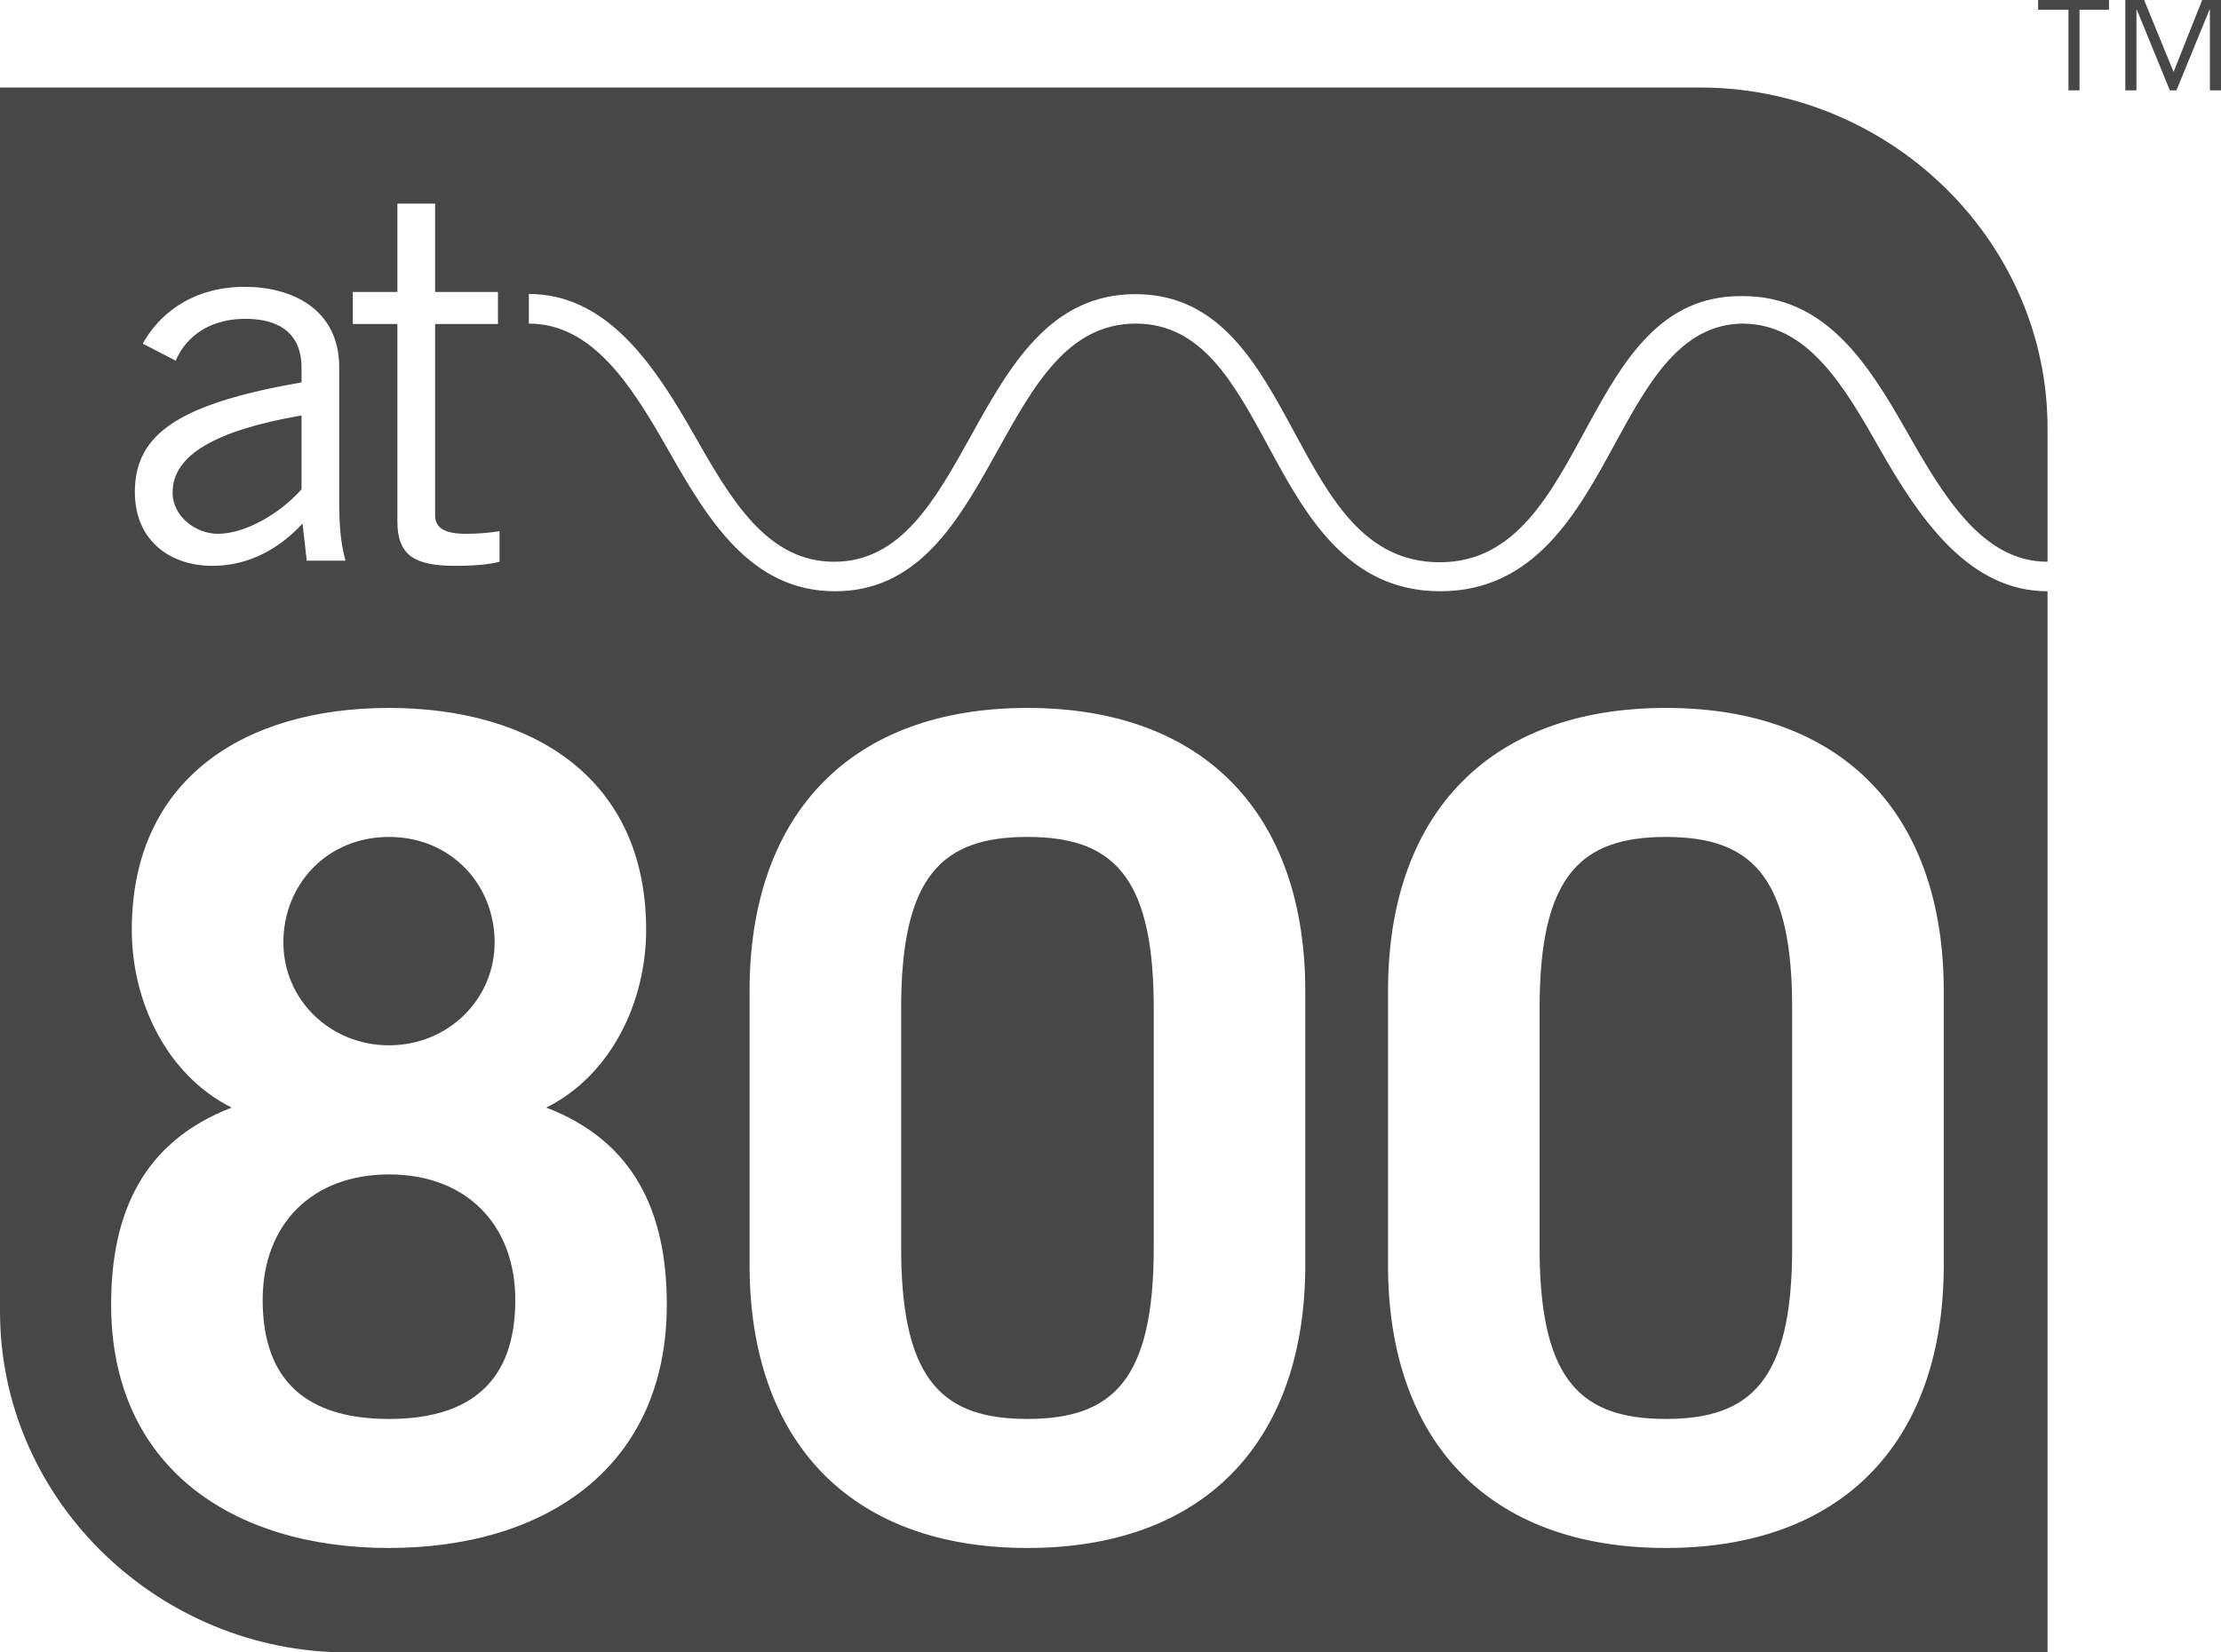 <?xml version="1.0" encoding="UTF-8"?>
<svg width="86px" height="64px" viewBox="0 0 86 64" version="1.1" xmlns="http://www.w3.org/2000/svg" xmlns:xlink="http://www.w3.org/1999/xlink">
    <!-- Generator: Sketch 59.1 (86144) - https://sketch.com -->
    <title>at800</title>
    <desc>Created with Sketch.</desc>
    <g id="Pages" stroke="none" stroke-width="1" fill="none" fill-rule="evenodd">
        <g id="01-Home--Clients-Tech" transform="translate(-806, -1994)">
            <g id="Client-Block" transform="translate(401, 1970)">
                <g id="at800" transform="translate(305, 0)">
                    <rect id="Mask" x="0" y="0" width="289" height="112"></rect>
                    <path d="M185.271,24 L184.164,26.787 L183.023,24 L182.295,24 L182.295,27.5 L182.725,27.5 L182.725,24.375 L182.741,24.375 L184.019,27.5 L184.275,27.5 L185.554,24.375 L185.57,24.375 L185.57,27.5 L186,27.5 L186,24 L185.271,24 Z M165.819,27.389 C173.074,27.389 179.111,33.16 179.28,40.276 L179.283,40.582 L179.283,45.757 C176.749,45.757 175.247,43.201 173.811,40.674 C172.345,38.089 170.75,35.617 167.753,35.474 L167.477,35.468 L167.404,35.468 C164.329,35.468 162.879,37.915 161.483,40.484 C160.053,43.109 158.701,45.777 155.755,45.777 C152.837,45.777 151.512,43.322 150.112,40.732 C148.697,38.109 147.222,35.392 143.969,35.392 C140.652,35.392 139.092,38.187 137.589,40.894 C136.203,43.394 134.872,45.757 132.3,45.757 C129.704,45.757 128.312,43.368 126.876,40.84 C125.396,38.237 123.627,35.549 120.744,35.393 L120.478,35.386 L120.478,36.533 C122.929,36.533 124.437,38.896 125.858,41.4 C127.395,44.105 129.058,46.9 132.336,46.9 C135.415,46.9 136.96,44.435 138.376,41.901 L138.633,41.441 C140.033,38.918 141.355,36.533 143.981,36.533 C146.536,36.533 147.779,38.83 149.096,41.26 C150.524,43.904 152.152,46.9 155.767,46.9 C159.413,46.9 161.075,43.868 162.53,41.193 C163.829,38.808 165.079,36.554 167.485,36.533 C170.001,36.556 171.382,38.91 172.795,41.4 C174.287,44.025 176.13,46.735 179.018,46.893 L179.283,46.9 L179.283,88 L113.452,88 C106.199,88 100.172,82.227 100.004,75.111 L100,74.805 L100,27.389 L165.819,27.389 Z M115.062,51.419 C109.505,51.419 105.103,54.138 105.103,60.014 C105.103,62.776 106.436,65.627 108.971,66.899 C105.547,68.213 104.303,70.977 104.303,74.528 C104.303,80.799 108.971,83.955 115.062,83.955 C121.154,83.955 125.82,80.799 125.82,74.528 C125.82,70.977 124.577,68.213 121.154,66.899 C123.688,65.627 125.02,62.776 125.02,60.014 C125.02,54.138 120.618,51.419 115.062,51.419 Z M139.784,51.419 C132.961,51.419 129.148,55.493 129.027,62.056 L129.024,62.381 L129.024,72.994 C129.024,79.746 132.849,83.955 139.784,83.955 C146.608,83.955 150.418,79.881 150.539,73.319 L150.542,72.994 L150.542,62.381 C150.542,55.628 146.72,51.419 139.784,51.419 Z M164.506,51.419 C157.682,51.419 153.87,55.493 153.749,62.056 L153.746,62.381 L153.746,72.994 C153.746,79.746 157.57,83.955 164.506,83.955 C171.329,83.955 175.141,79.881 175.262,73.319 L175.265,72.994 L175.265,62.381 C175.265,55.628 171.441,51.419 164.506,51.419 Z M115.062,69.487 C118.041,69.487 119.953,71.415 119.953,74.352 C119.953,77.071 118.662,78.958 115.062,78.958 C111.462,78.958 110.171,77.071 110.171,74.352 C110.171,71.415 112.083,69.487 115.062,69.487 Z M139.783,56.416 C143.007,56.416 144.608,57.847 144.672,62.73 L144.674,63.039 L144.674,72.336 C144.674,77.467 143.074,78.957 139.783,78.957 C136.561,78.957 134.96,77.528 134.896,72.646 L134.894,72.336 L134.894,63.039 C134.894,57.907 136.494,56.416 139.783,56.416 Z M164.506,56.416 C167.728,56.416 169.329,57.847 169.393,62.73 L169.395,63.039 L169.395,72.336 C169.395,77.467 167.795,78.957 164.506,78.957 C161.282,78.957 159.681,77.528 159.617,72.646 L159.615,72.336 L159.615,63.039 C159.615,57.907 161.215,56.416 164.506,56.416 Z M115.062,56.416 C117.462,56.416 119.153,58.259 119.153,60.496 C119.153,62.732 117.33,64.486 115.062,64.486 C112.795,64.486 110.973,62.732 110.973,60.496 C110.973,58.259 112.662,56.416 115.062,56.416 Z M109.484,35.109 C107.582,35.109 106.311,36.024 105.618,37.154 L105.527,37.31 L106.806,37.971 C107.089,37.269 107.882,36.349 109.503,36.349 C110.708,36.349 111.596,36.825 111.671,38.076 L111.676,38.252 L111.676,38.81 C106.989,39.63 105.222,40.773 105.222,43.054 C105.222,44.954 106.602,45.916 108.227,45.916 C109.715,45.916 110.845,45.172 111.582,44.416 L111.715,44.275 L111.878,45.715 L113.379,45.715 C113.247,45.217 113.151,44.701 113.137,43.727 L113.135,43.474 L113.135,38.23 C113.135,35.949 111.269,35.109 109.484,35.109 Z M116.848,31.887 L115.387,31.887 L115.387,35.308 L113.662,35.308 L113.662,36.55 L115.387,36.55 L115.387,44.195 C115.387,45.515 116.056,45.916 117.638,45.916 C118.415,45.916 118.971,45.849 119.263,45.777 L119.343,45.756 L119.343,44.574 C118.958,44.634 118.532,44.675 118.044,44.675 C117.249,44.675 116.896,44.464 116.852,44.046 L116.848,43.954 L116.848,36.55 L119.282,36.55 L119.282,35.308 L116.848,35.308 L116.848,31.887 Z M111.676,40.091 L111.676,42.952 C110.822,43.913 109.484,44.675 108.428,44.675 C107.618,44.675 106.683,44.032 106.683,43.073 C106.683,41.632 108.327,40.671 111.676,40.091 Z M181.662,24 L181.662,24.375 L180.522,24.375 L180.522,27.5 L180.093,27.5 L180.093,24.375 L178.918,24.375 L178.918,24 L181.662,24 Z" id="Brand129/at800__tsp" fill="#474747"></path>
                </g>
            </g>
        </g>
    </g>
</svg>